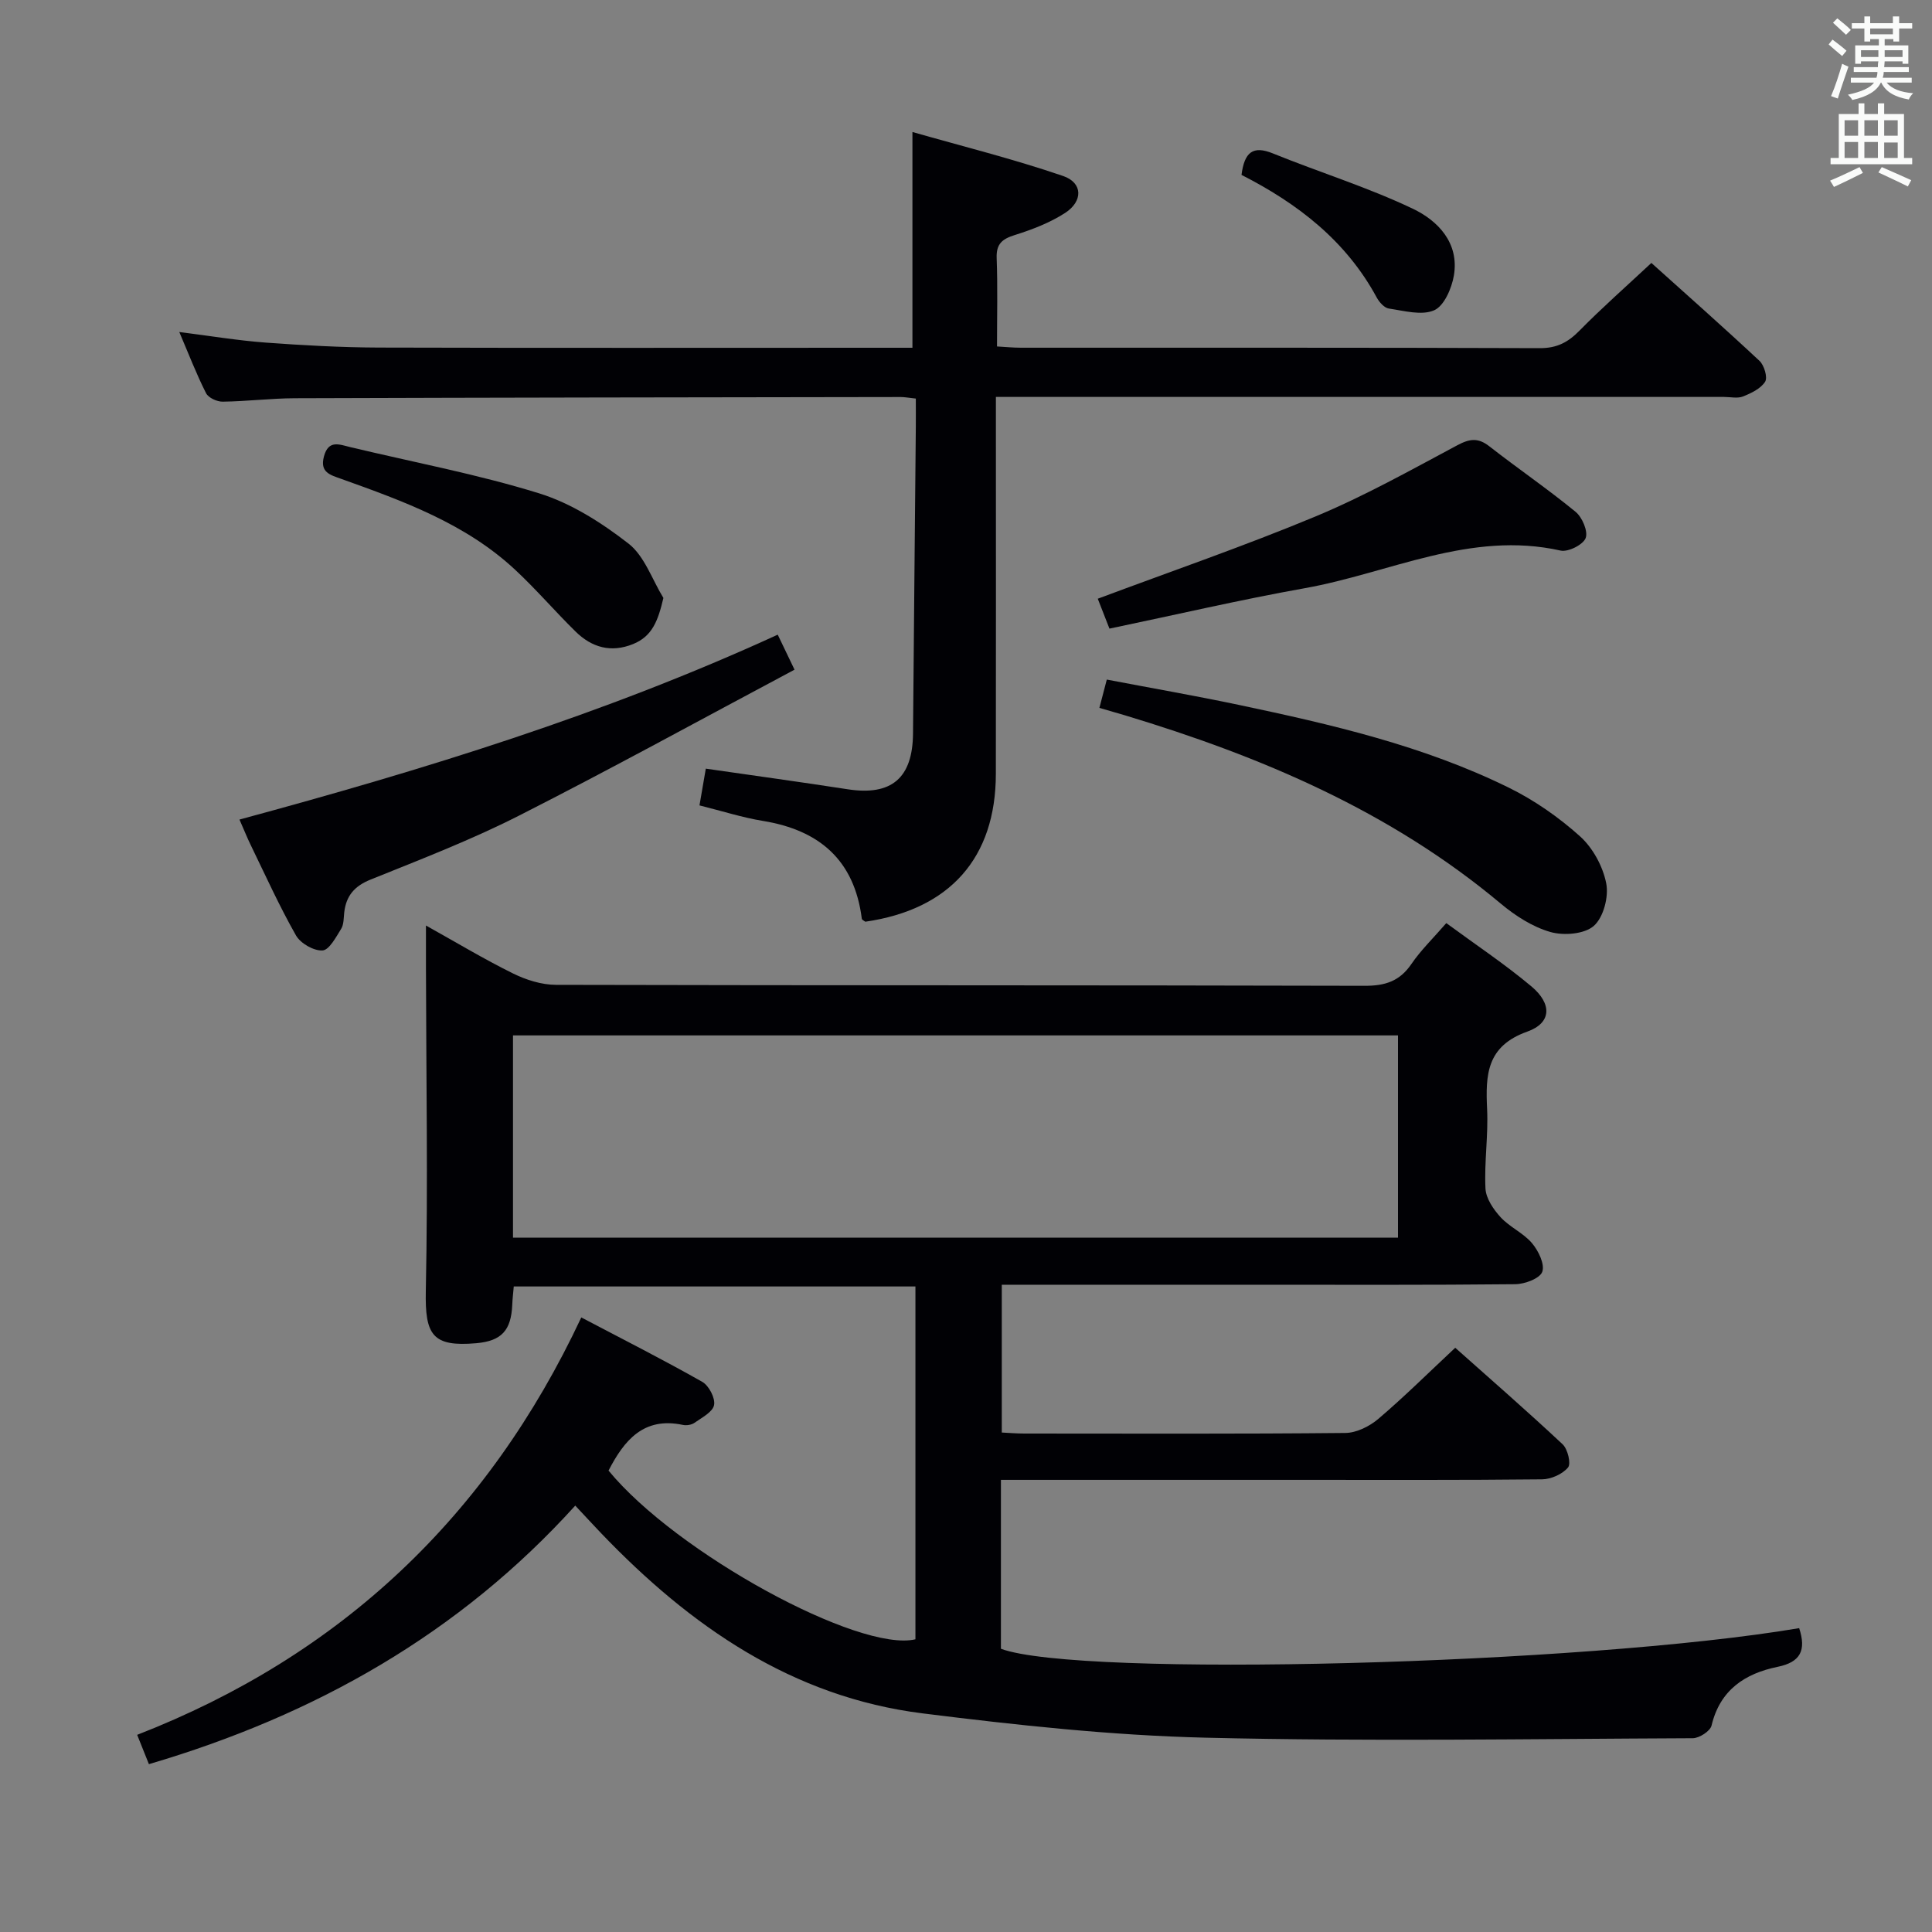 <svg enable-background="new 0 0 400 400" viewBox="0 0 400 400" xmlns="http://www.w3.org/2000/svg"><rect x="0" y="0" width="400" height="400" fill="#808080" stroke="none"/><g fill="#010105"><path d="m372.5 337.09c1.51 4.62.26 7.04-4.46 8.01-6.75 1.38-11.93 4.77-13.68 12.15-.27 1.16-2.55 2.63-3.9 2.63-33.61.14-67.24.7-100.84-.11-19.56-.47-39.13-2.6-58.57-5.03-27.05-3.38-48.16-18.07-66.56-37.27-1.61-1.68-3.18-3.4-5.39-5.75-24 26.51-53.8 43.38-88.27 53.53-.73-1.83-1.44-3.59-2.43-6.07 42.1-16.39 72.6-45.15 91.95-86.42 8.75 4.6 17.01 8.78 25.05 13.34 1.37.78 2.72 3.36 2.44 4.8-.28 1.45-2.53 2.6-4.06 3.68-.61.43-1.65.59-2.41.43-8.12-1.72-12.15 3.2-15.38 9.46 14.04 17.09 51.9 37.69 63.54 34.93 0-24.19 0-48.44 0-73.05-27.67 0-55.23 0-83.16 0-.1 1.21-.26 2.47-.31 3.73-.22 5.39-2.23 7.56-7.47 8.02-9.07.79-10.62-1.71-10.43-10.83.46-22.29.07-44.6.03-66.9-.01-2.65 0-5.3 0-8.75 6.2 3.46 11.99 6.94 18.02 9.92 2.71 1.34 5.91 2.35 8.88 2.36 55.82.14 111.64.05 167.46.2 4.24.01 7.24-.95 9.67-4.52 1.95-2.86 4.49-5.31 7.22-8.46 6.02 4.43 12.08 8.46 17.62 13.1 4.31 3.61 4.19 7.57-.84 9.36-8.45 3-8.67 8.94-8.33 16.06.26 5.46-.61 10.97-.34 16.42.1 2.06 1.65 4.33 3.13 5.95 1.88 2.05 4.71 3.26 6.5 5.37 1.33 1.57 2.69 4.36 2.13 5.93-.49 1.38-3.61 2.55-5.59 2.57-17.99.19-35.99.11-53.99.11-17.32 0-34.63 0-52.32 0v30.6c1.45.07 3.05.21 4.64.21 22.16.01 44.32.1 66.48-.12 2.31-.02 5-1.36 6.82-2.9 5.32-4.52 10.29-9.46 15.94-14.74 7.03 6.26 14.76 12.99 22.23 19.98 1.06.99 1.79 4.02 1.12 4.81-1.15 1.38-3.51 2.43-5.37 2.45-16.66.18-33.33.11-49.99.11-18.83 0-37.66 0-56.49 0-1.78 0-3.57 0-5.56 0v34.97c16.22 6.01 120.46 3.3 165.27-4.27zm-266.29-80.84h183.23c0-14.22 0-28.1 0-41.88-61.29 0-122.19 0-183.23 0z"/><path d="m37.12 68.74c6.41.81 12.12 1.76 17.87 2.19 7.79.57 15.6 1 23.4 1.03 34.99.1 69.98.04 104.96.04h5.56c0-14.66 0-29.03 0-44.67 10.24 2.93 20.87 5.57 31.2 9.11 4.1 1.4 4.14 5.24.39 7.66-3.15 2.03-6.8 3.43-10.4 4.56-2.63.83-3.86 1.84-3.75 4.78.22 5.95.07 11.92.07 18.29 1.75.1 3.35.26 4.95.26 35.82.01 71.64-.04 107.46.09 3.52.01 5.81-1.21 8.17-3.61 4.65-4.73 9.64-9.12 14.9-14.03 7.19 6.47 14.89 13.27 22.39 20.28.97.91 1.71 3.42 1.16 4.31-.9 1.43-2.87 2.37-4.57 3.05-1.15.46-2.63.1-3.96.1-47.98 0-95.96 0-143.95 0-1.98 0-3.96 0-6.78 0v6.08c0 23.99.03 47.98-.01 71.97-.02 17.37-9.52 28.07-27.02 30.6-.26-.2-.7-.38-.73-.61-1.53-12.12-8.76-18.35-20.48-20.26-4.23-.69-8.36-2.02-13.13-3.21.44-2.56.87-5.05 1.31-7.61 10.05 1.45 19.72 2.78 29.37 4.27 9.07 1.4 13.45-2.3 13.53-11.54.17-21.14.39-42.28.58-63.42.02-1.94 0-3.89 0-5.93-1.5-.16-2.31-.32-3.11-.32-41.82.06-83.63.11-125.45.25-4.98.02-9.96.65-14.94.71-1.18.02-2.97-.8-3.45-1.76-2-3.95-3.59-8.1-5.54-12.66z"/><path d="m49.58 169.68c38.22-10.34 75.42-21.76 111.44-38.28 1.05 2.18 1.95 4.06 3.48 7.25-19.03 10.12-37.91 20.51-57.11 30.25-9.9 5.02-20.33 9.04-30.65 13.2-3.36 1.35-5.08 3.37-5.47 6.81-.13 1.15-.07 2.48-.64 3.4-1.07 1.72-2.47 4.39-3.86 4.47-1.81.11-4.55-1.46-5.49-3.11-3.44-6.05-6.31-12.42-9.36-18.69-.72-1.47-1.33-3.01-2.34-5.3z"/><path d="m227.62 146.56c.54-2.09.95-3.67 1.53-5.86 9.22 1.76 18.31 3.34 27.33 5.24 19.15 4.04 38.23 8.44 55.91 17.14 5.29 2.6 10.32 6.11 14.71 10.05 2.67 2.39 4.76 6.24 5.45 9.75.55 2.77-.56 7.04-2.56 8.81-1.95 1.72-6.24 2.06-9 1.27-3.7-1.06-7.27-3.36-10.28-5.88-22.88-19.16-49.64-30.48-77.83-38.99-1.56-.46-3.13-.91-5.26-1.53z"/><path d="m229.7 130.15c-.97-2.49-1.75-4.48-2.42-6.19 15.1-5.65 30.3-10.88 45.1-17.04 10.08-4.2 19.69-9.58 29.35-14.74 2.57-1.37 4.3-1.59 6.63.23 5.89 4.6 12.07 8.82 17.85 13.56 1.38 1.13 2.62 4.06 2.08 5.44s-3.63 2.93-5.19 2.58c-18.69-4.18-35.41 4.66-52.96 7.79-13.38 2.39-26.63 5.49-40.44 8.37z"/><path d="m137.35 123.8c-1.11 4.7-2.28 7.93-6.29 9.55-4.56 1.85-8.54.7-11.89-2.59-4.27-4.19-8.17-8.76-12.55-12.83-10.24-9.53-23.11-14.18-35.96-18.78-2.28-.82-4.48-1.33-3.59-4.65.94-3.53 3.22-2.46 5.49-1.92 13.04 3.12 26.28 5.6 39.06 9.56 6.64 2.06 12.95 6.09 18.5 10.4 3.32 2.58 4.88 7.43 7.23 11.26z"/><path d="m257.04 36.21c.61-4.73 2.37-6.12 6.49-4.45 9.61 3.9 19.59 6.99 28.93 11.43 5.21 2.47 9.7 7.07 8.55 13.86-.45 2.65-2.02 6.29-4.08 7.19-2.6 1.14-6.25.1-9.39-.36-.94-.14-1.99-1.33-2.51-2.29-6.33-11.71-16.31-19.43-27.99-25.38z"/></g><path d="m378.6 9.2.8-1c.9.7 1.9 1.4 2.9 2.3l-.9 1.1c-1.1-.9-2-1.7-2.8-2.4zm.5 10.7c.9-2.1 1.6-4.3 2.3-6.7.4.2.8.4 1.3.6-.7 2.1-1.5 4.3-2.2 6.6zm.4-15.2.9-.9c1 .8 2 1.6 2.8 2.4l-1 1c-1-.9-1.9-1.8-2.7-2.5zm12.5-1.3h1.2v1.4h2.7v1.1h-2.7v2.7h-1.2v-.5h-1.8v1.3h4.9v3.8h-1.2v-.5h-3.7c0 .4-.1.9-.1 1.2h5.1v1h-5.2c0 .5-.1.9-.2 1.2h6v1h-5.2c1.1 1.3 2.9 2 5.5 2.2-.4.4-.7.8-.9 1.3-2.9-.5-4.8-1.6-5.7-3.5h-.1c-.8 1.7-2.7 2.9-5.9 3.6-.2-.4-.6-.8-.9-1.1 2.8-.6 4.6-1.4 5.4-2.5h-4.8v-1h5.3c.1-.3.2-.7.2-1.2h-4.9v-1h5c0-.4 0-.8.1-1.2h-3.6v.5h-1.2v-3.8h4.9v-1.3h-1.8v.5h-1.2v-2.7h-2.6v-1.1h2.6v-1.4h1.2v1.4h4.7v-1.4zm-6.7 8.4h3.6c0-.4 0-.9 0-1.4h-3.6zm1.9-4.7h4.7v-1.2h-4.7zm6.7 3.3h-3.7v1.4h3.7z" fill="#fafbfa"/><path d="m384.7 21.4h1.3v2.2h2.8v-2.2h1.3v2.2h4.1v9.1h1.7v1.3h-16.9v-1.3h1.7v-9.1h4.1v-2.2zm.3 13.2.7 1.2c-1.8.9-3.8 1.9-6 2.9-.2-.4-.5-.8-.8-1.3 2.4-1 4.4-2 6.1-2.8zm-3.1-6.5h2.8v-3.2h-2.8zm0 4.6h2.8v-3.3h-2.8zm4.1-4.6h2.8v-3.2h-2.8zm0 4.6h2.8v-3.3h-2.8zm3.6 1.9c2.1.9 4.1 1.8 6.1 2.7l-.7 1.3c-2.2-1.1-4.2-2-6.1-2.9zm3.3-9.7h-2.8v3.2h2.8zm-2.8 7.8h2.8v-3.2h-2.8z" fill="#fafbfa"/></svg>